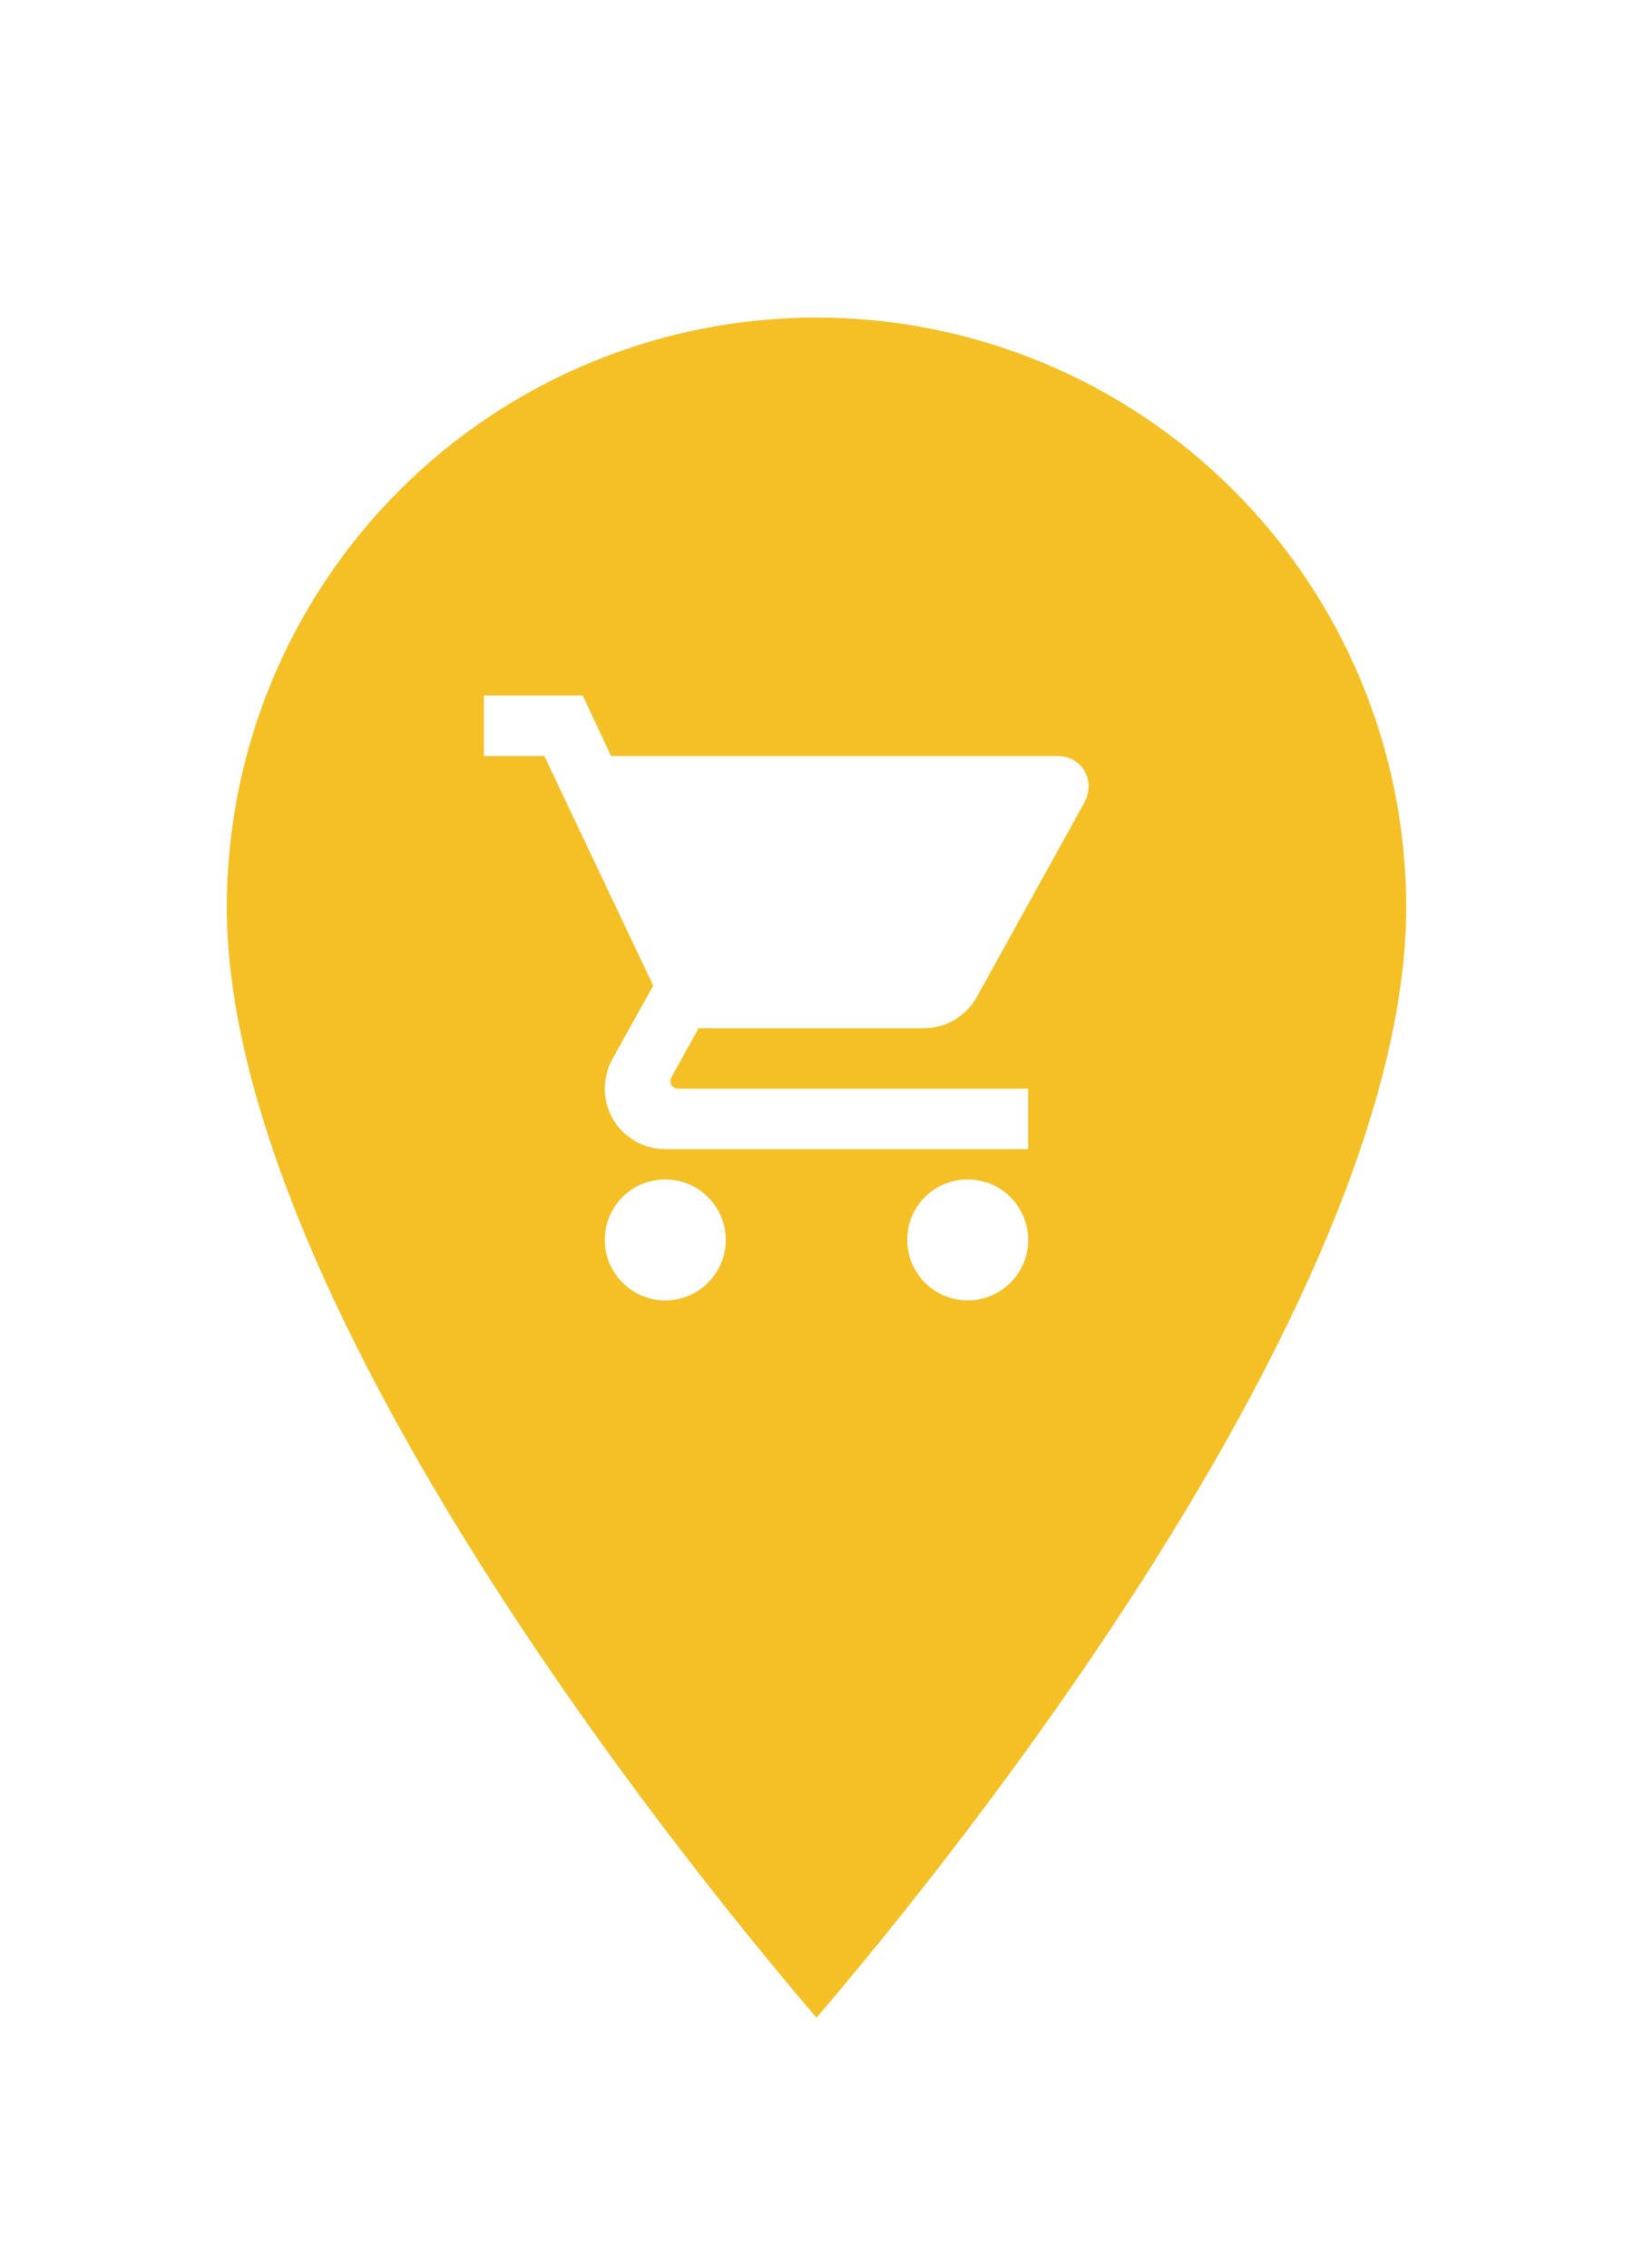 <svg width="36" height="50" viewBox="0 0 36 50" fill="none" xmlns="http://www.w3.org/2000/svg">
<g filter="url(#filter0_d)">
<path d="M18 43.244C17.934 43.168 17.859 43.082 17.777 42.987C17.397 42.546 16.854 41.903 16.201 41.099C14.895 39.49 13.154 37.236 11.415 34.658C9.674 32.078 7.941 29.182 6.644 26.288C5.344 23.387 4.5 20.524 4.5 18C4.5 14.42 5.922 10.986 8.454 8.454C10.986 5.922 14.42 4.5 18 4.5C21.58 4.5 25.014 5.922 27.546 8.454C30.078 10.986 31.5 14.42 31.5 18C31.5 20.524 30.656 23.387 29.356 26.288C28.059 29.182 26.326 32.078 24.585 34.658C22.846 37.236 21.105 39.49 19.799 41.099C19.146 41.903 18.603 42.546 18.223 42.987C18.141 43.082 18.066 43.168 18 43.244Z" fill="#F4C025" stroke="white"/>
<path d="M21.333 24C20.593 24 20 24.593 20 25.333C20 25.687 20.14 26.026 20.39 26.276C20.64 26.526 20.98 26.667 21.333 26.667C21.687 26.667 22.026 26.526 22.276 26.276C22.526 26.026 22.667 25.687 22.667 25.333C22.667 24.98 22.526 24.641 22.276 24.39C22.026 24.14 21.687 24 21.333 24ZM10.667 13.333V14.667H12L14.4 19.727L13.493 21.36C13.393 21.547 13.333 21.767 13.333 22C13.333 22.354 13.474 22.693 13.724 22.943C13.974 23.193 14.313 23.333 14.667 23.333H22.667V22H14.947C14.902 22 14.86 21.982 14.829 21.951C14.797 21.92 14.78 21.878 14.78 21.833C14.78 21.8 14.787 21.773 14.8 21.753L15.4 20.667H20.367C20.867 20.667 21.307 20.387 21.533 19.98L23.92 15.667C23.967 15.56 24 15.447 24 15.333C24 15.156 23.93 14.987 23.805 14.862C23.68 14.737 23.51 14.667 23.333 14.667H13.473L12.847 13.333H10.667ZM14.667 24C13.927 24 13.333 24.593 13.333 25.333C13.333 25.687 13.474 26.026 13.724 26.276C13.974 26.526 14.313 26.667 14.667 26.667C15.02 26.667 15.359 26.526 15.609 26.276C15.86 26.026 16 25.687 16 25.333C16 24.98 15.86 24.641 15.609 24.39C15.359 24.14 15.02 24 14.667 24Z" fill="white"/>
</g>
<defs>
<filter id="filter0_d" x="-2" y="-2" width="40" height="56" filterUnits="userSpaceOnUse" color-interpolation-filters="sRGB">
<feFlood flood-opacity="0" result="BackgroundImageFix"/>
<feColorMatrix in="SourceAlpha" type="matrix" values="0 0 0 0 0 0 0 0 0 0 0 0 0 0 0 0 0 0 127 0"/>
<feOffset dy="2"/>
<feGaussianBlur stdDeviation="2"/>
<feColorMatrix type="matrix" values="0 0 0 0 0 0 0 0 0 0 0 0 0 0 0 0 0 0 0.75 0"/>
<feBlend mode="normal" in2="BackgroundImageFix" result="effect1_dropShadow"/>
<feBlend mode="normal" in="SourceGraphic" in2="effect1_dropShadow" result="shape"/>
</filter>
</defs>
</svg>
